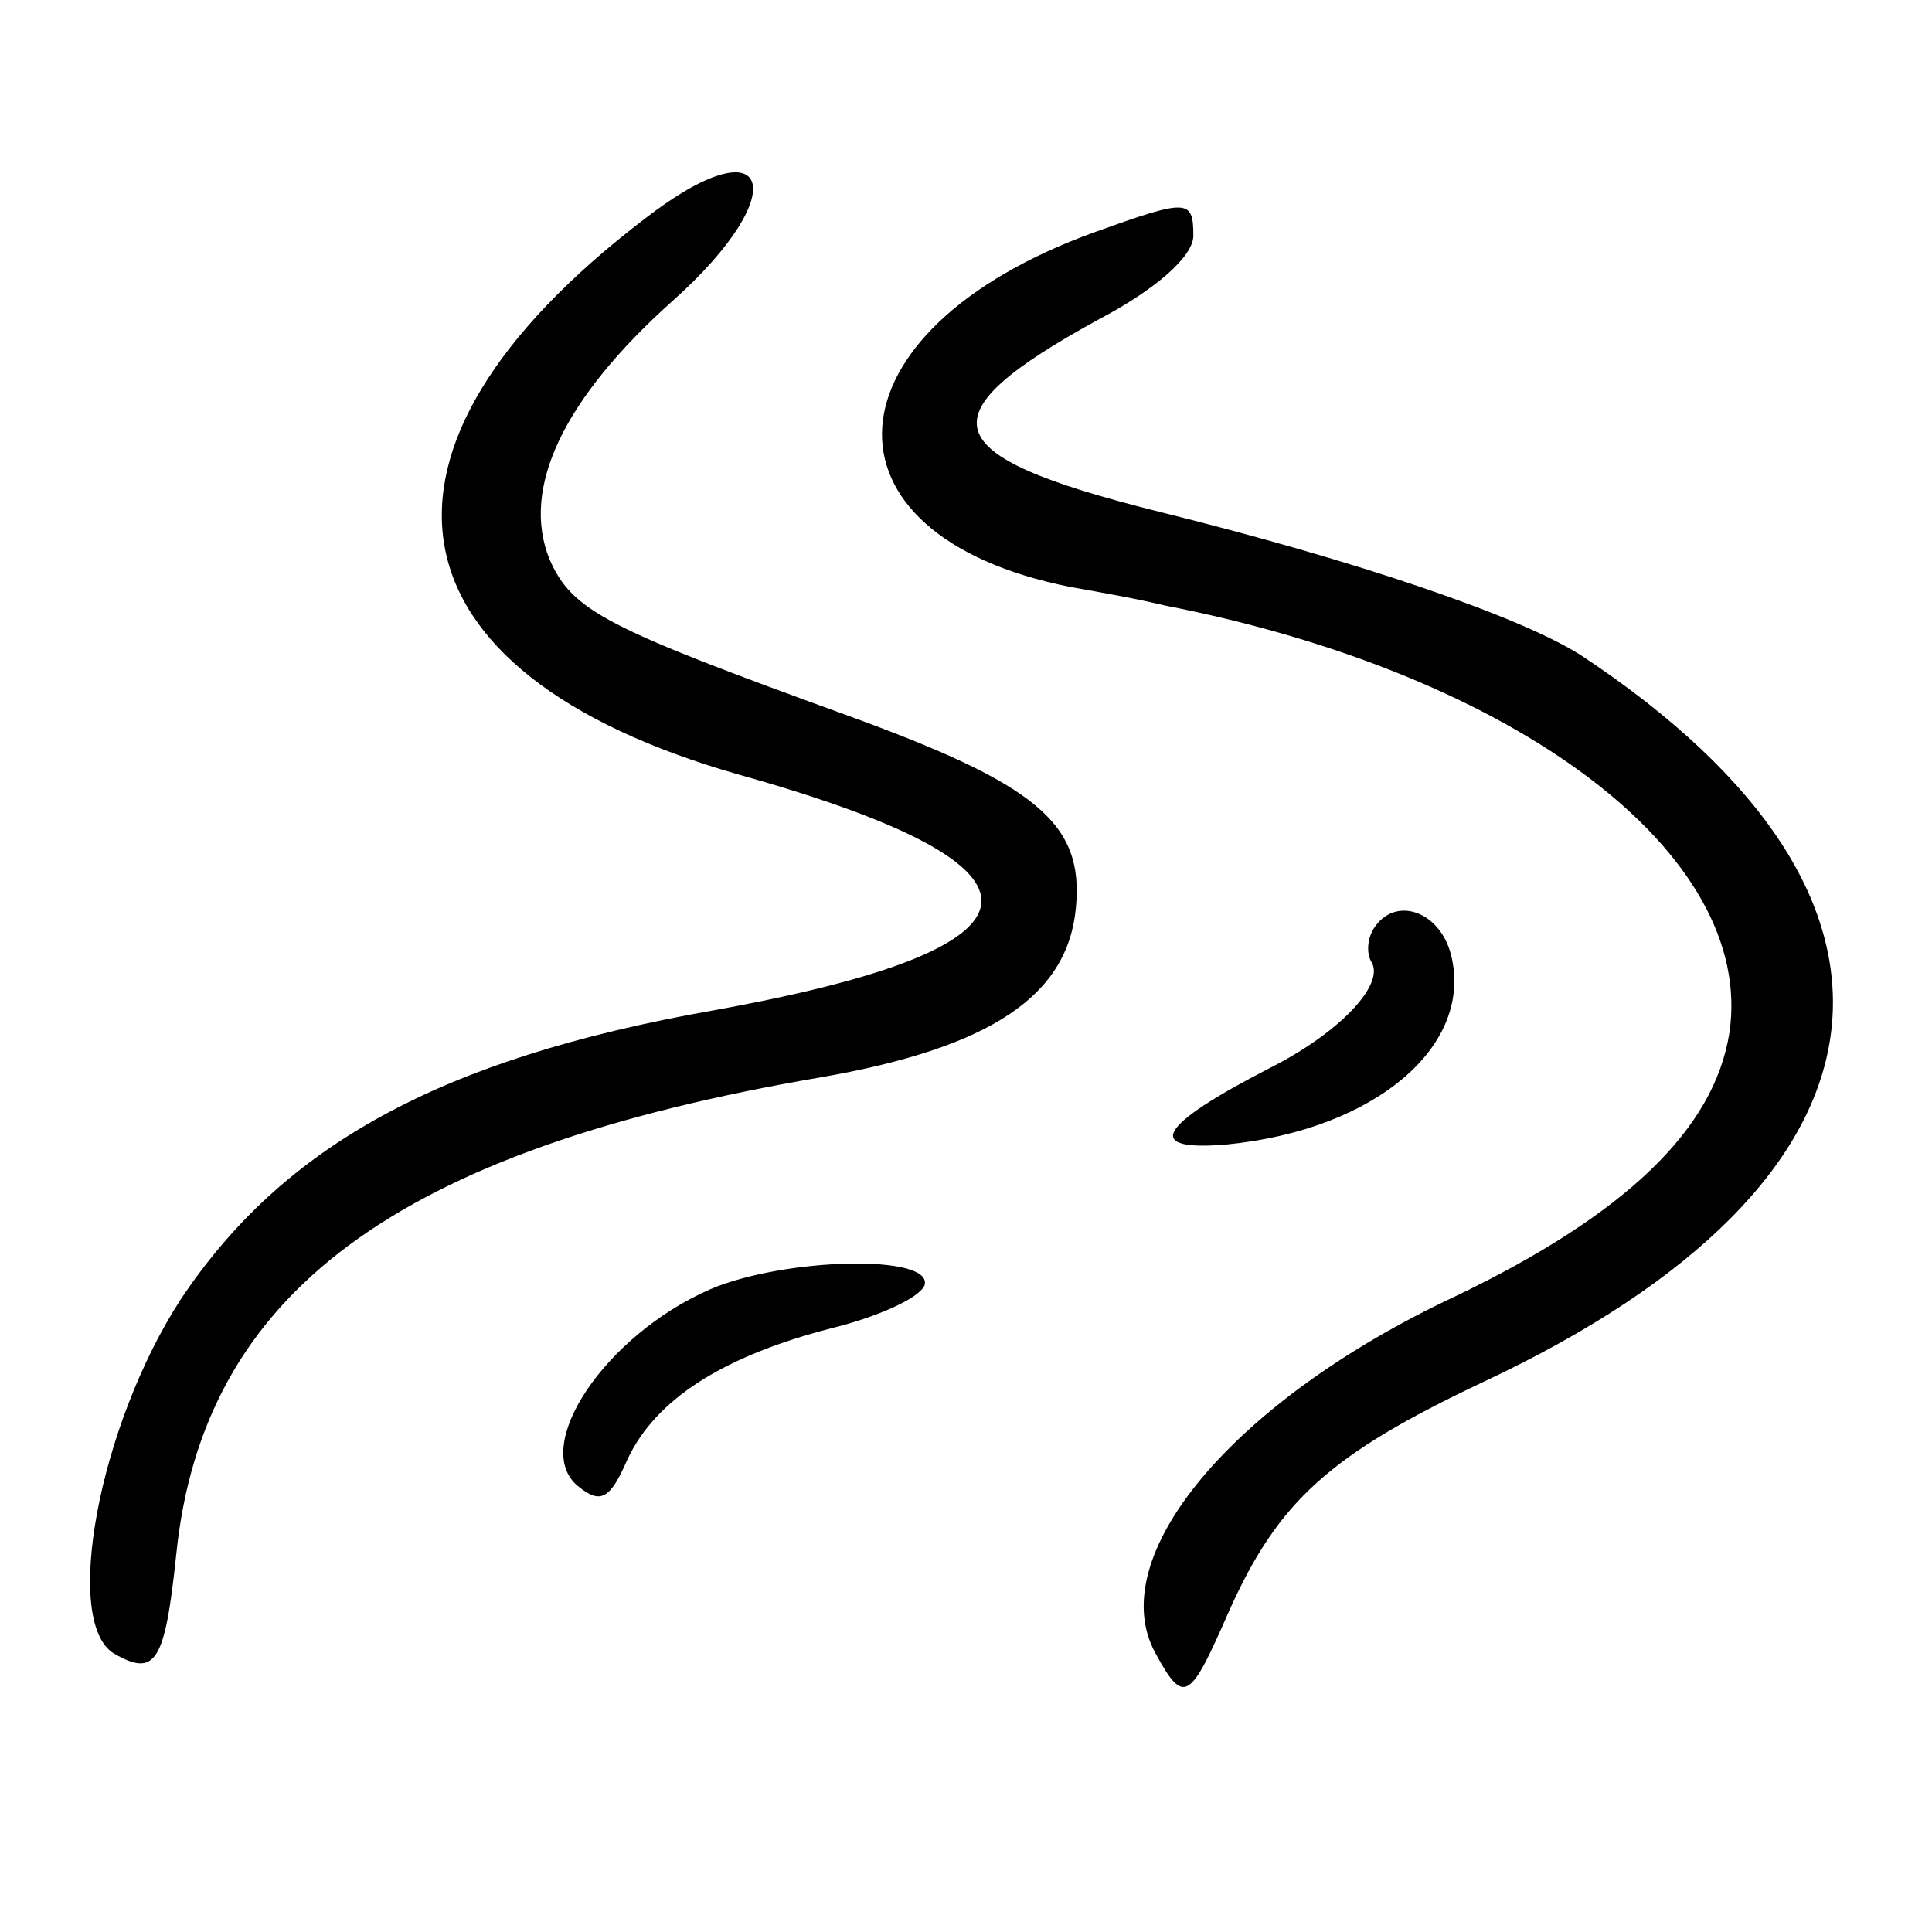 <svg width="15" height="15" viewBox="0 0 15 15" fill="none" xmlns="http://www.w3.org/2000/svg">
<path d="M5.001 1.702C2.663 3.49 2.957 5.221 5.736 6.014C8.31 6.736 8.251 7.356 5.53 7.846C3.413 8.221 2.192 8.899 1.398 10.096C0.766 11.077 0.486 12.591 0.883 12.837C1.207 13.024 1.28 12.909 1.368 12.072C1.574 10.039 3.074 8.928 6.368 8.365C7.692 8.135 8.295 7.731 8.354 7.039C8.413 6.389 8.045 6.087 6.574 5.553C4.707 4.875 4.442 4.745 4.266 4.341C4.045 3.793 4.368 3.101 5.221 2.337C6.177 1.486 5.986 0.938 5.001 1.702Z" fill="currentColor"/>
<path d="M8.5 1.802C6.383 2.567 6.28 4.153 8.309 4.557C8.471 4.586 8.809 4.644 9.044 4.701C11.78 5.235 13.633 6.634 13.427 8.019C13.309 8.769 12.618 9.432 11.294 10.067C9.574 10.874 8.559 12.086 8.971 12.836C9.192 13.24 9.236 13.211 9.544 12.504C9.927 11.653 10.324 11.293 11.515 10.73C14.839 9.172 15.133 6.98 12.28 5.091C11.809 4.788 10.544 4.355 8.971 3.966C7.25 3.533 7.162 3.23 8.53 2.48C8.971 2.249 9.265 1.99 9.265 1.831C9.265 1.543 9.221 1.543 8.5 1.802Z" fill="currentColor"/>
<path d="M10.664 7.212C10.619 7.284 10.605 7.399 10.649 7.471C10.752 7.645 10.399 8.02 9.855 8.294C8.987 8.741 8.869 8.943 9.531 8.885C10.678 8.77 11.443 8.12 11.266 7.414C11.178 7.068 10.825 6.952 10.664 7.212Z" fill="currentColor"/>
<path d="M5.516 10.009C4.692 10.369 4.119 11.235 4.487 11.538C4.663 11.682 4.737 11.639 4.869 11.336C5.09 10.86 5.619 10.528 6.457 10.312C6.81 10.225 7.134 10.081 7.178 9.98C7.251 9.735 6.09 9.764 5.516 10.009Z" fill="currentColor"/>
</svg>
